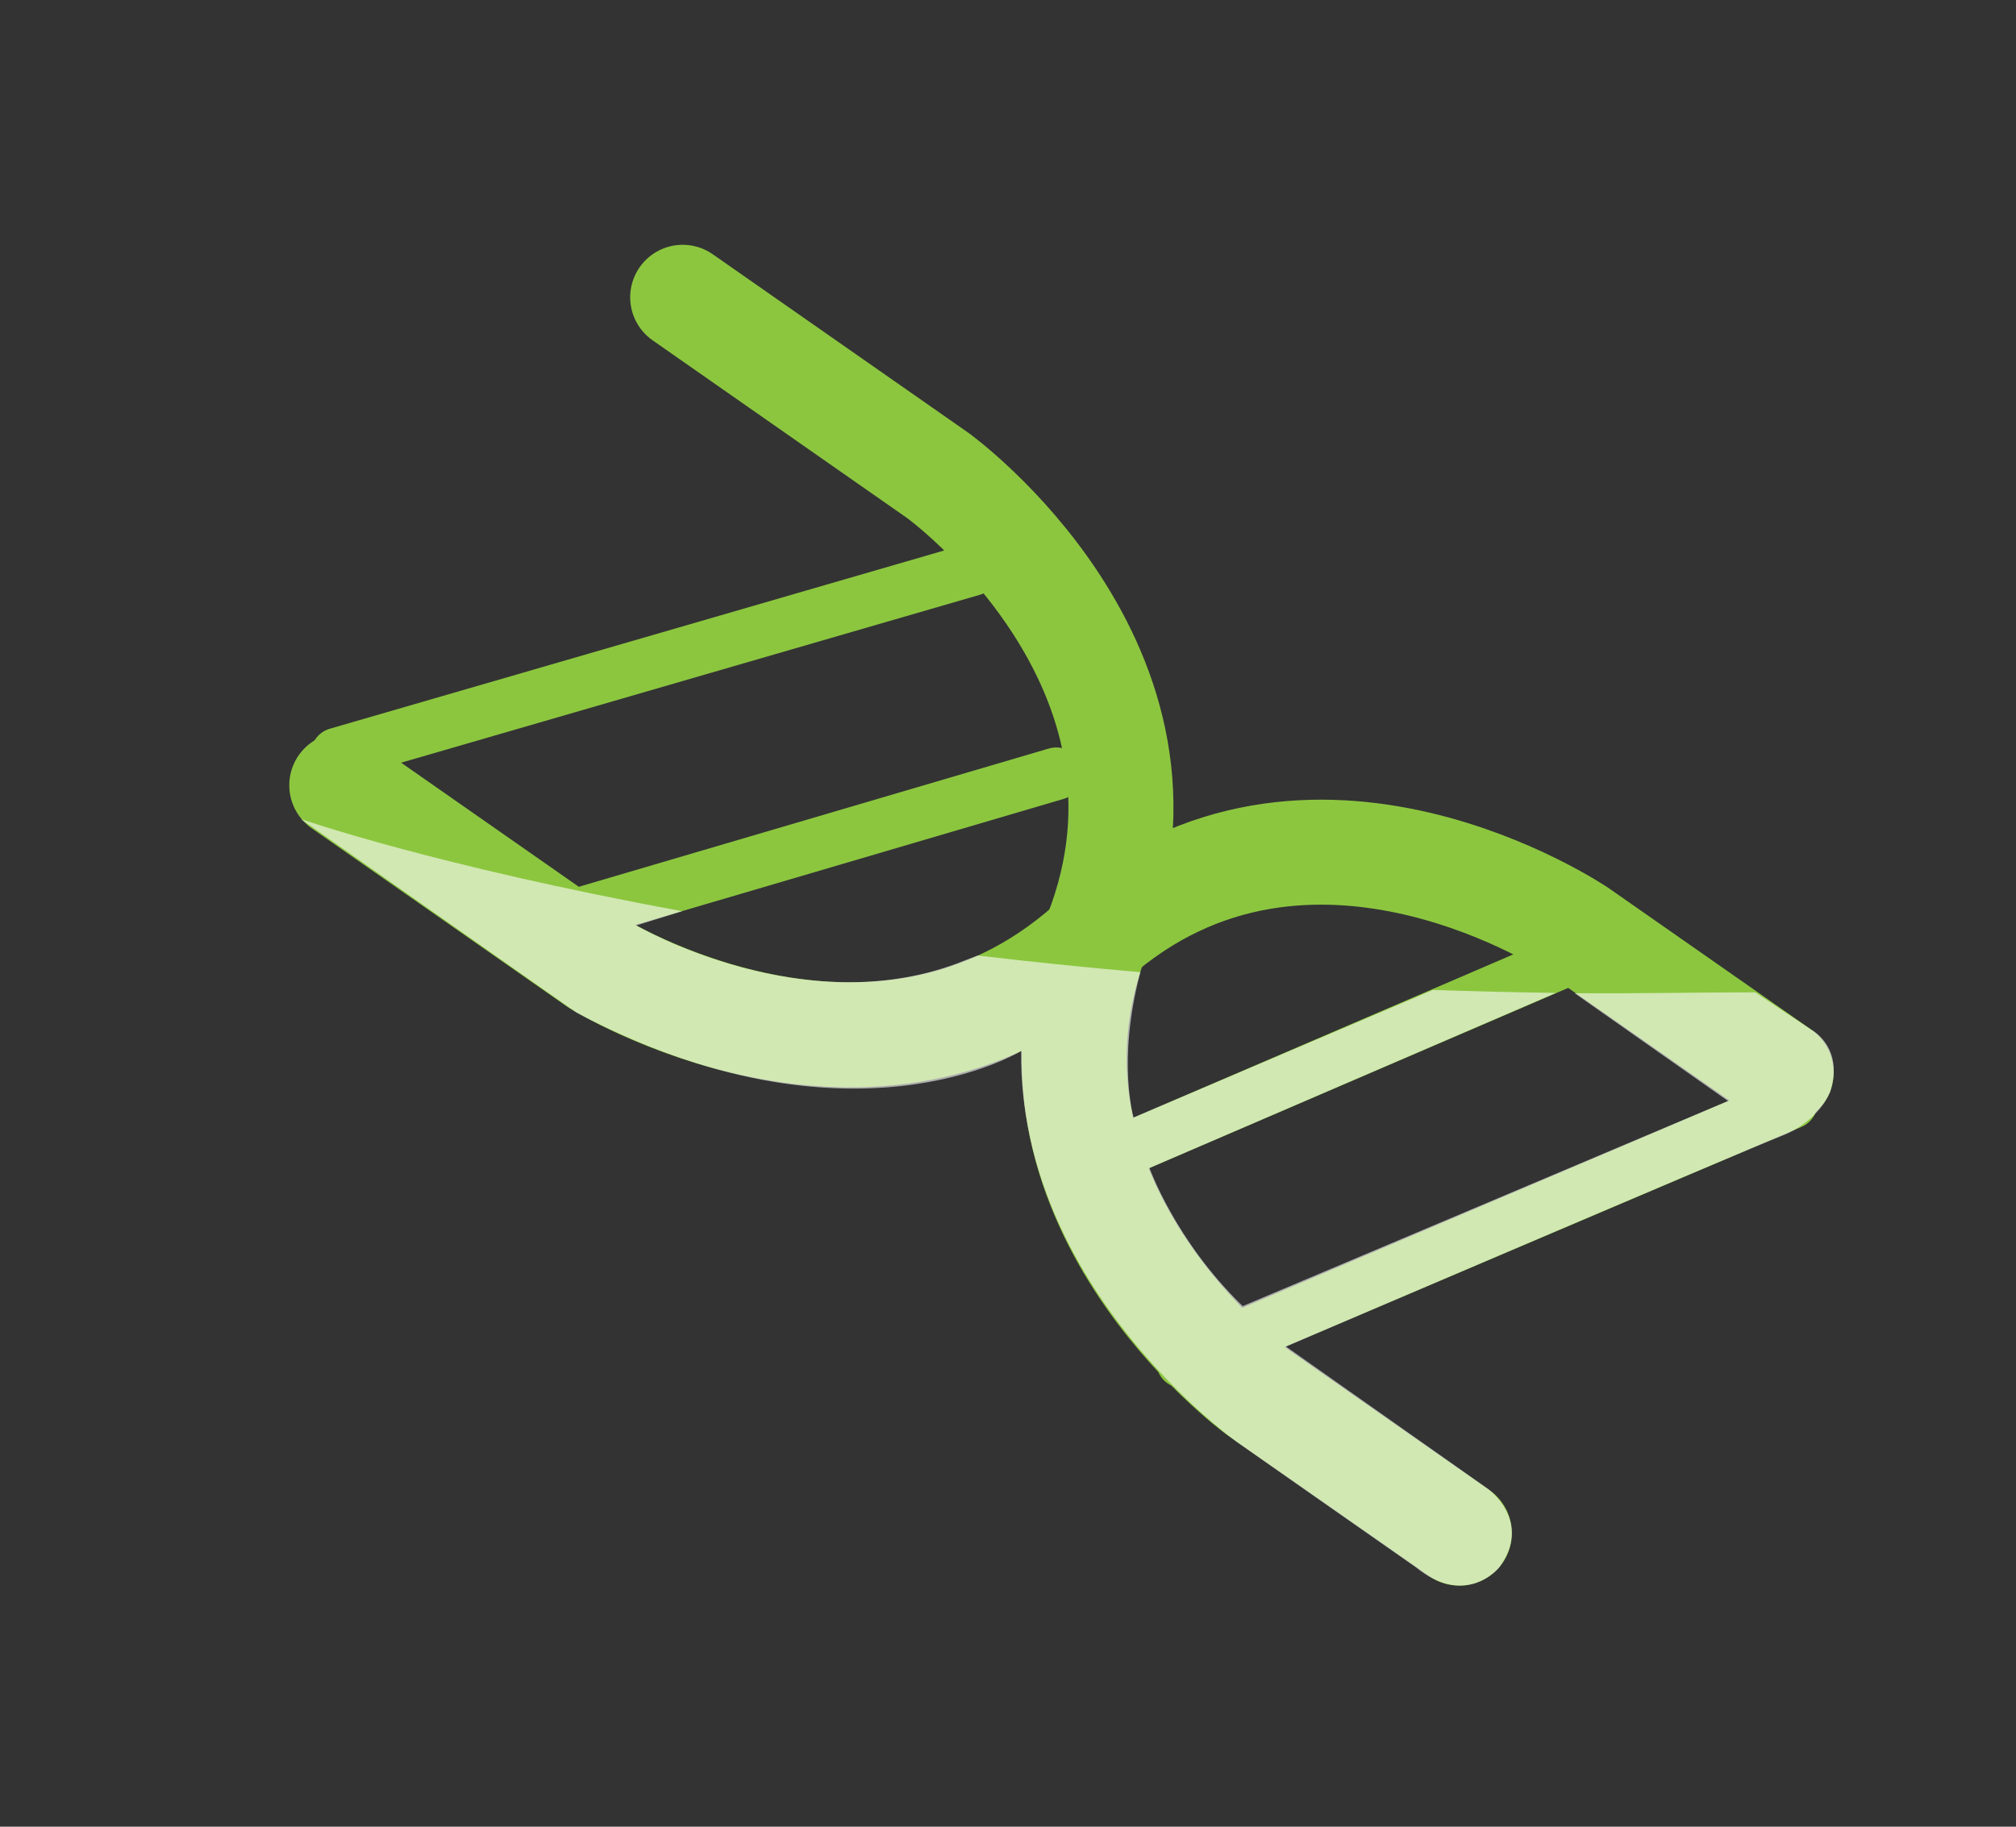 <?xml version="1.0" encoding="utf-8"?>
<!-- Generator: Adobe Illustrator 17.0.2, SVG Export Plug-In . SVG Version: 6.00 Build 0)  -->
<!DOCTYPE svg PUBLIC "-//W3C//DTD SVG 1.1//EN" "http://www.w3.org/Graphics/SVG/1.1/DTD/svg11.dtd">
<svg version="1.1" id="Layer_1" xmlns="http://www.w3.org/2000/svg" xmlns:xlink="http://www.w3.org/1999/xlink" x="0px" y="0px"
	 width="384px" height="348px" viewBox="0 0 384 348" enable-background="new 0 0 384 348" xml:space="preserve">
<rect x="0" y="0" width="384" height="348" fill="#333333" stroke="none"/>
<line fill="none" stroke="#8CC63F" stroke-width="10" stroke-linecap="round" stroke-miterlimit="10" x1="208.178" y1="221.7" x2="303.35" y2="180.766"/>
<line fill="none" stroke="#8CC63F" stroke-width="10" stroke-linecap="round" stroke-miterlimit="10" x1="225.247" y1="259.436" x2="341.194" y2="210.076"/>
<line fill="none" stroke="#8CC63F" stroke-width="10" stroke-linecap="round" stroke-miterlimit="10" x1="201.195" y1="147.395" x2="101.805" y2="176.636"/>
<line fill="none" stroke="#8CC63F" stroke-width="10" stroke-linecap="round" stroke-miterlimit="10" x1="185.231" y1="108.515" x2="64.207" y2="143.633"/>
<line fill="#FFFFFF" x1="296.674" y1="189.16" x2="272.752" y2="188.419"/>
<g>
	<path fill="none" stroke="#8CC63F" stroke-width="20" stroke-linecap="round" stroke-linejoin="round" stroke-miterlimit="10" d="
		M339.258,204.332l-38.466-26.869c0,0-51.45-34.95-92.469,1.43l-0.929,1.097c-41.019,36.38-93.659,3.581-93.659,3.581L65.1,149.6"/>
	<path fill="none" stroke="#8CC63F" stroke-width="20" stroke-linecap="round" stroke-linejoin="round" stroke-miterlimit="10" d="
		M277.97,292.073l-38.466-26.869c0,0-50.215-36.719-30.175-87.753l-0.538,0.538c20.04-51.034-30.121-87.382-30.121-87.382
		l-48.634-33.971"/>
</g>
<path opacity="0.6" fill="#FFFFFF" d="M217.112,185.604c-4.33,16.67-1.191,27.279-1.191,27.279l57.045-24.293
	c7.62,0.264,15.417,0.456,23.384,0.566l-77.398,33.361c0,0,4.922,13.804,17.534,26.092c0.073,0.071,0.146,0.142,0.219,0.213
	l92.444-39.078l-29.227-20.538c10.891,0.109,22.744-0.156,34.255-0.156c0.601,0,0.104-0.002,0.156-0.003l10.677,7.119
	c0,0,6.274,3.236,3.633,11.756c0,0-2.047,5.68-9.379,8.52c-7.331,2.84-94.313,40.09-94.313,40.09l38.439,27.079
	c0,0,8.652,6.208,2.18,14.992c0,0-6.274,7.793-15.851,0l-33.882-23.71c0,0-41.836-29.512-41.336-74.679
	c0,0-32.595,20.246-84.667-7.292l-52.5-36.875c0,0,25.667,8.938,72.608,17.542l-8.737,2.706c0,0,32.258,18.943,62.459,6.711
	l2.598-0.976c9.822,1.165,20.152,2.239,30.974,3.182"/>
</svg>
